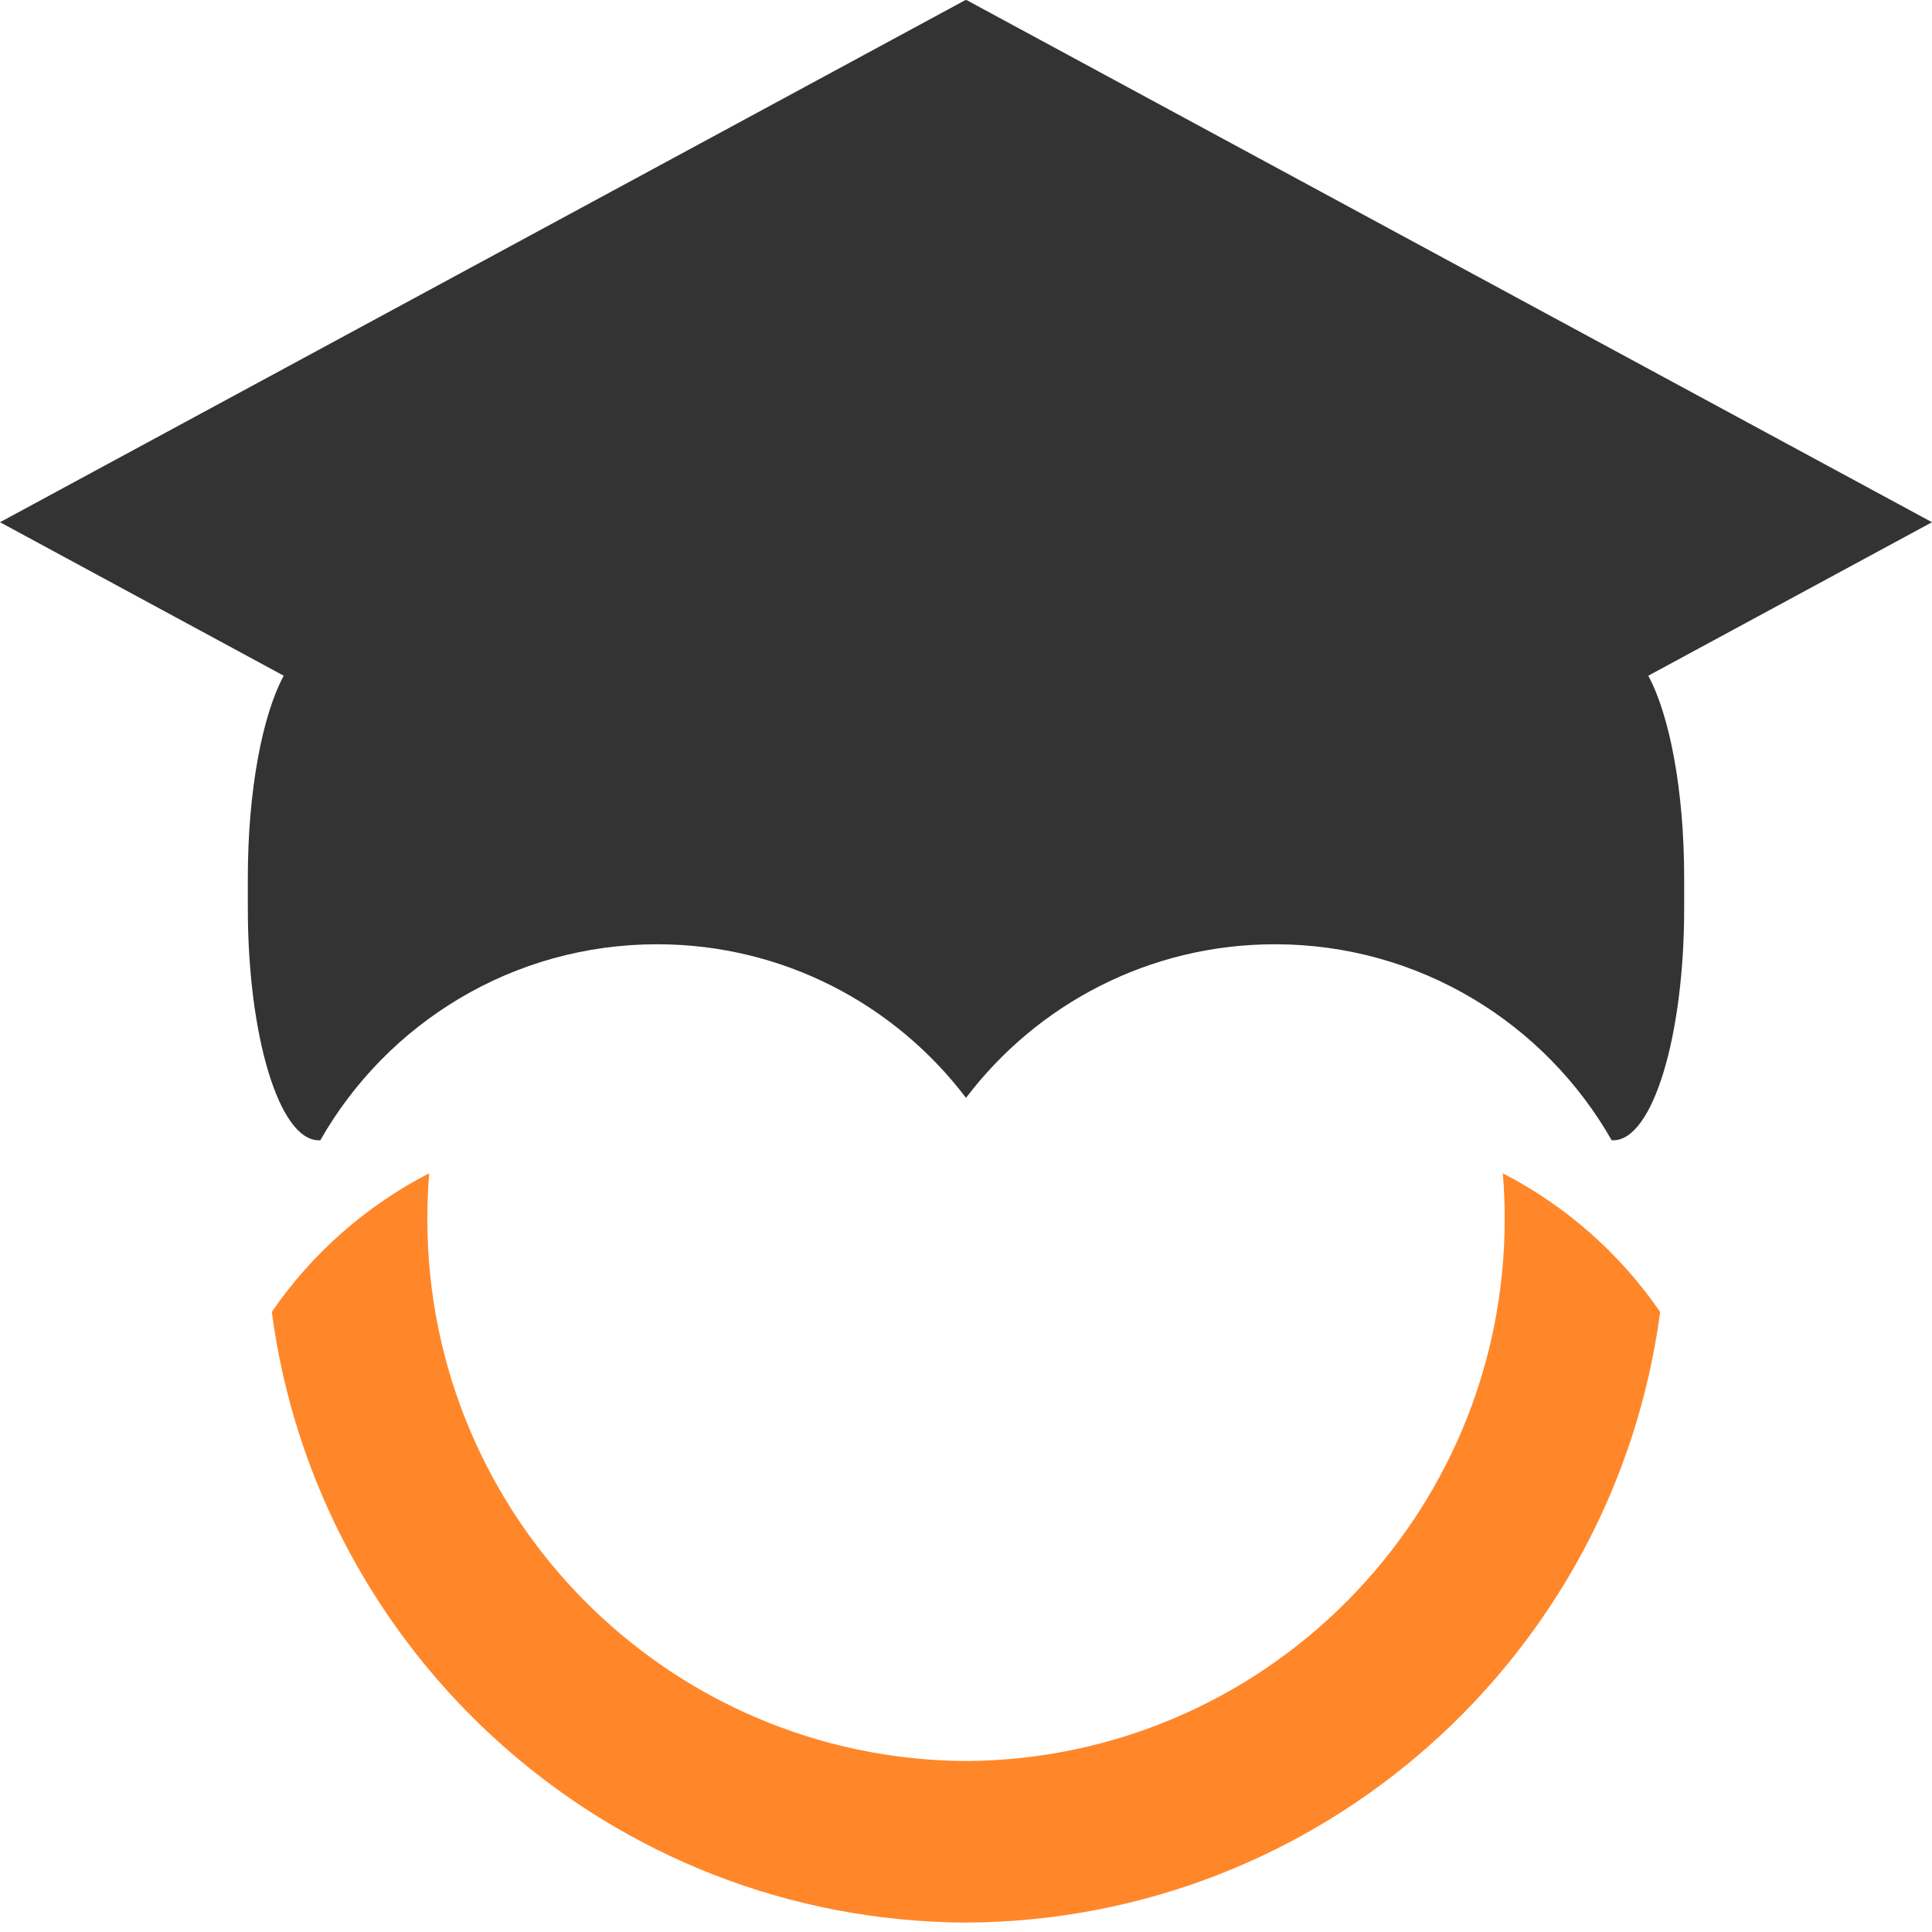 <svg width="80" height="80" viewBox="0 0 80 80" fill="none" xmlns="http://www.w3.org/2000/svg">
<path fill-rule="evenodd" clip-rule="evenodd" d="M17.768 48.584C15.156 49.93 12.918 51.902 11.254 54.323C13.131 68.548 25.27 79.539 39.992 79.61H40.005C54.726 79.539 66.866 68.548 68.743 54.323C67.078 51.902 64.84 49.93 62.229 48.584C62.281 49.209 62.307 49.84 62.306 50.477C62.306 62.825 52.334 72.843 40.007 72.921H39.994C27.664 72.845 17.695 62.827 17.695 50.477C17.695 49.839 17.721 49.208 17.772 48.584H17.768Z" fill="#FF872A"/>
<path fill-rule="evenodd" clip-rule="evenodd" d="M39.981 0L0 21.624L11.748 27.98C10.86 29.629 10.262 32.753 10.262 36.348V37.606C10.262 42.929 11.572 47.216 13.195 47.216H13.264C16.021 42.369 21.233 39.1 27.209 39.1C32.427 39.1 37.064 41.593 39.994 45.452V45.469C39.995 45.466 39.996 45.463 39.998 45.46C40.001 45.463 40.004 45.465 40.006 45.469V45.452C42.936 41.593 47.572 39.1 52.791 39.1C58.767 39.1 63.976 42.369 66.736 47.216H66.804C68.428 47.216 69.738 42.929 69.738 37.606V36.348C69.738 32.752 69.14 29.628 68.252 27.98L80 21.624L40.018 0L39.997 0.008L39.981 0Z" fill="#333333"/>
</svg>
